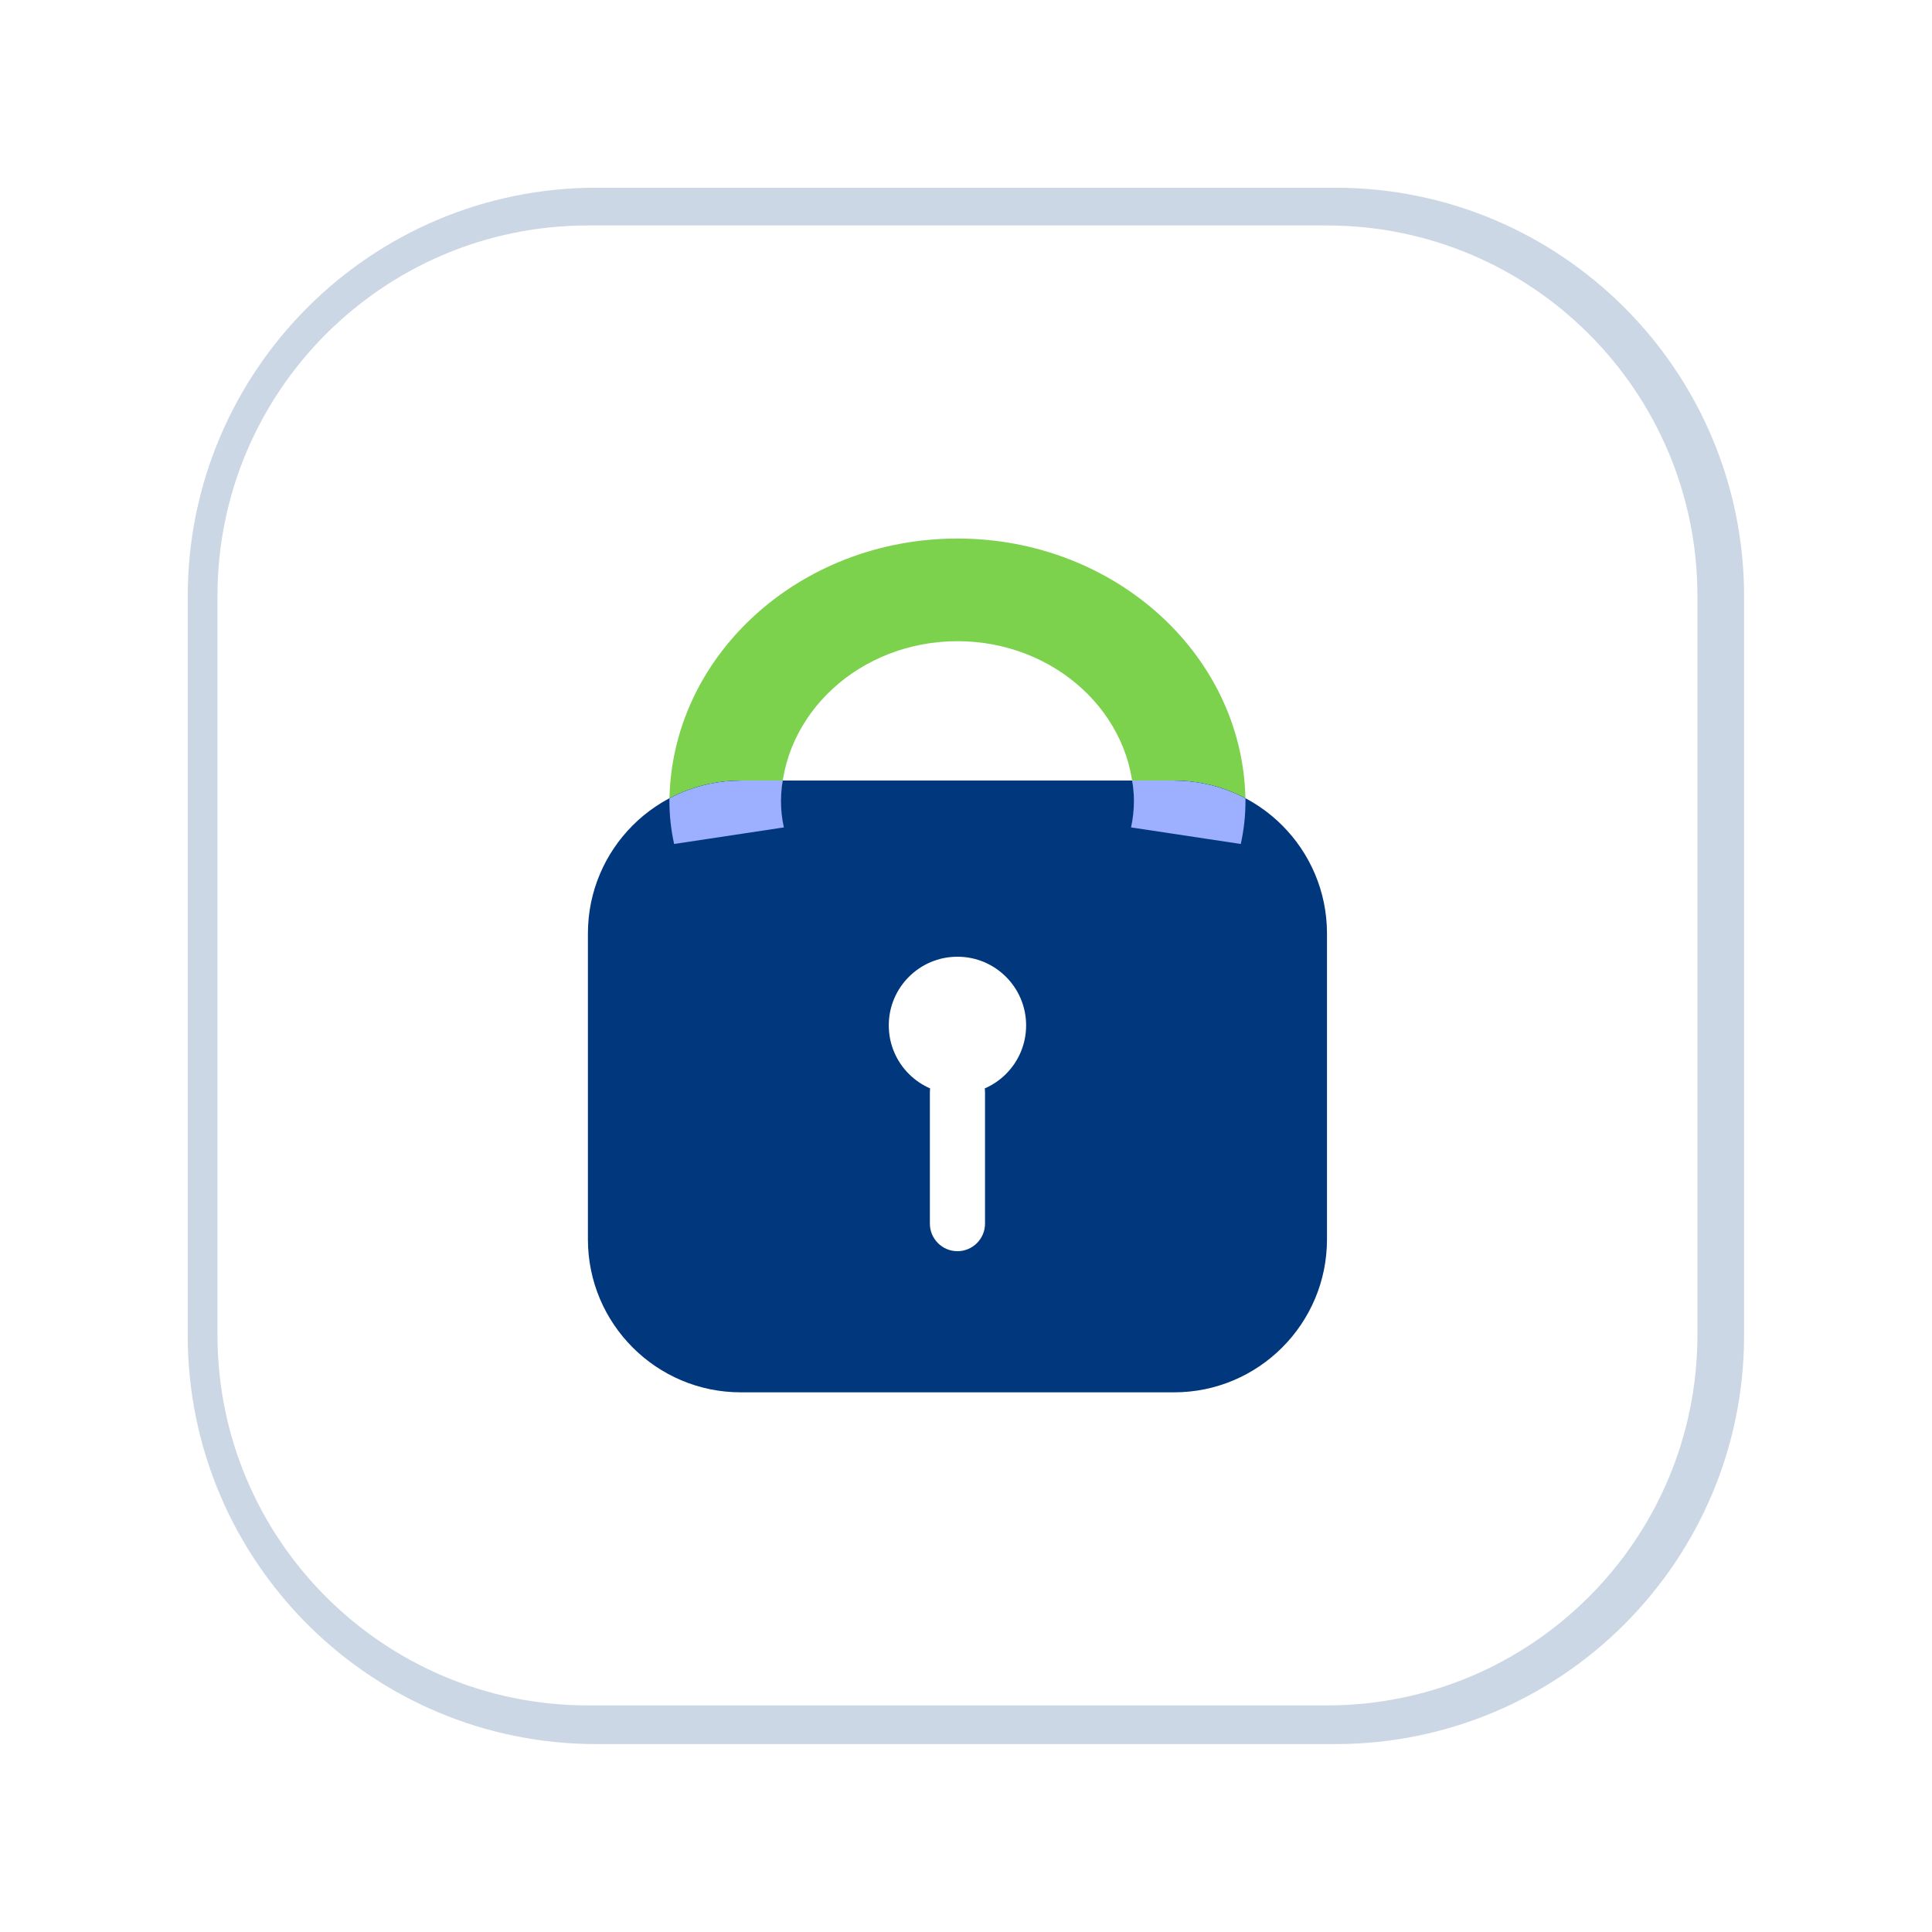 <?xml version="1.0" encoding="UTF-8" standalone="no"?>
<!DOCTYPE svg PUBLIC "-//W3C//DTD SVG 1.1//EN" "http://www.w3.org/Graphics/SVG/1.1/DTD/svg11.dtd">
<svg width="100%" height="100%" viewBox="0 0 494 494" version="1.1" xmlns="http://www.w3.org/2000/svg" xmlns:xlink="http://www.w3.org/1999/xlink" xml:space="preserve" xmlns:serif="http://www.serif.com/" style="fill-rule:evenodd;clip-rule:evenodd;stroke-linejoin:round;stroke-miterlimit:0.73;">
    <g>
        <g>
            <g style="filter:url(#_Effect1);">
                <path d="M435.953,152.488L435.953,341.465C435.953,393.614 393.614,435.953 341.465,435.953L152.488,435.953C100.339,435.953 58,393.614 58,341.465L58,152.488C58,100.339 100.339,58 152.488,58L341.465,58C393.614,58 435.953,100.339 435.953,152.488Z" style="fill:none;stroke:#01377d;stroke-opacity:0.2;stroke-width:20px;"/>
            </g>
            <path d="M433.79,152.368L433.79,341.344C433.79,393.494 391.451,435.832 339.302,435.832L150.325,435.832C98.176,435.832 55.837,393.494 55.837,341.344L55.837,152.368C55.837,100.218 98.176,57.88 150.325,57.88L339.302,57.88C391.451,57.88 433.79,100.218 433.79,152.368Z" style="fill:#fff;stroke:#fff;stroke-width:0.46px;"/>
        </g>
        <path d="M317.26,217.648L289.198,212.928C289.687,210.466 289.933,207.967 289.933,205.464C289.933,182.551 269.716,163.949 244.813,163.949C219.911,163.949 199.694,182.551 199.694,205.464C199.694,207.967 199.94,210.466 200.429,212.928L172.367,217.648C171.569,213.628 171.167,209.55 171.167,205.464C171.167,168.064 204.167,137.701 244.813,137.701C285.46,137.701 318.46,168.064 318.46,205.464C318.46,209.55 318.058,213.628 317.26,217.648Z" style="fill:#7cd24c;"/>
        <path d="M339.302,238.688L339.302,316.904C339.302,338.488 321.778,356.012 300.194,356.012L189.433,356.012C167.849,356.012 150.325,338.488 150.325,316.904L150.325,238.688C150.325,217.104 167.849,199.581 189.433,199.581L300.194,199.581C321.778,199.581 339.302,217.104 339.302,238.688Z" style="fill:#01377d;"/>
        <clipPath id="_clip2">
            <path d="M339.302,238.688L339.302,316.904C339.302,338.488 321.778,356.012 300.194,356.012L189.433,356.012C167.849,356.012 150.325,338.488 150.325,316.904L150.325,238.688C150.325,217.104 167.849,199.581 189.433,199.581L300.194,199.581C321.778,199.581 339.302,217.104 339.302,238.688Z"/>
        </clipPath>
        <g clip-path="url(#_clip2)">
            <g>
                <g style="filter:url(#_Effect3);">
                    <path d="M317.26,215.801L289.198,211.564C289.687,209.353 289.933,207.11 289.933,204.862C289.933,184.291 269.716,167.59 244.813,167.59C219.911,167.59 199.694,184.291 199.694,204.862C199.694,207.11 199.94,209.353 200.429,211.564L172.367,215.801C171.569,212.192 171.167,208.531 171.167,204.862C171.167,171.285 204.167,144.025 244.813,144.025C285.46,144.025 318.46,171.285 318.46,204.862C318.46,208.531 318.058,212.192 317.26,215.801Z" style="fill:#9dafff;"/>
                </g>
            </g>
        </g>
        <circle cx="244.813" cy="262.186" r="17.558" style="fill:#fff;"/>
        <path d="M251.864,279.284L251.864,312.869C251.864,316.761 248.705,319.92 244.813,319.92C240.922,319.92 237.763,316.761 237.763,312.869L237.763,279.284C237.763,275.393 240.922,272.234 244.813,272.234C248.705,272.234 251.864,275.393 251.864,279.284Z" style="fill:#fff;"/>
    </g>
    <defs>
        <filter id="_Effect1" filterUnits="userSpaceOnUse" x="-48" y="-48" width="589.953" height="589.953">
            <feGaussianBlur in="SourceGraphic" stdDeviation="16"/>
        </filter>
        <filter id="_Effect3" filterUnits="userSpaceOnUse" x="132.767" y="105.625" width="224.093" height="198.476">
            <feGaussianBlur in="SourceGraphic" stdDeviation="6.4"/>
        </filter>
    </defs>
</svg>
